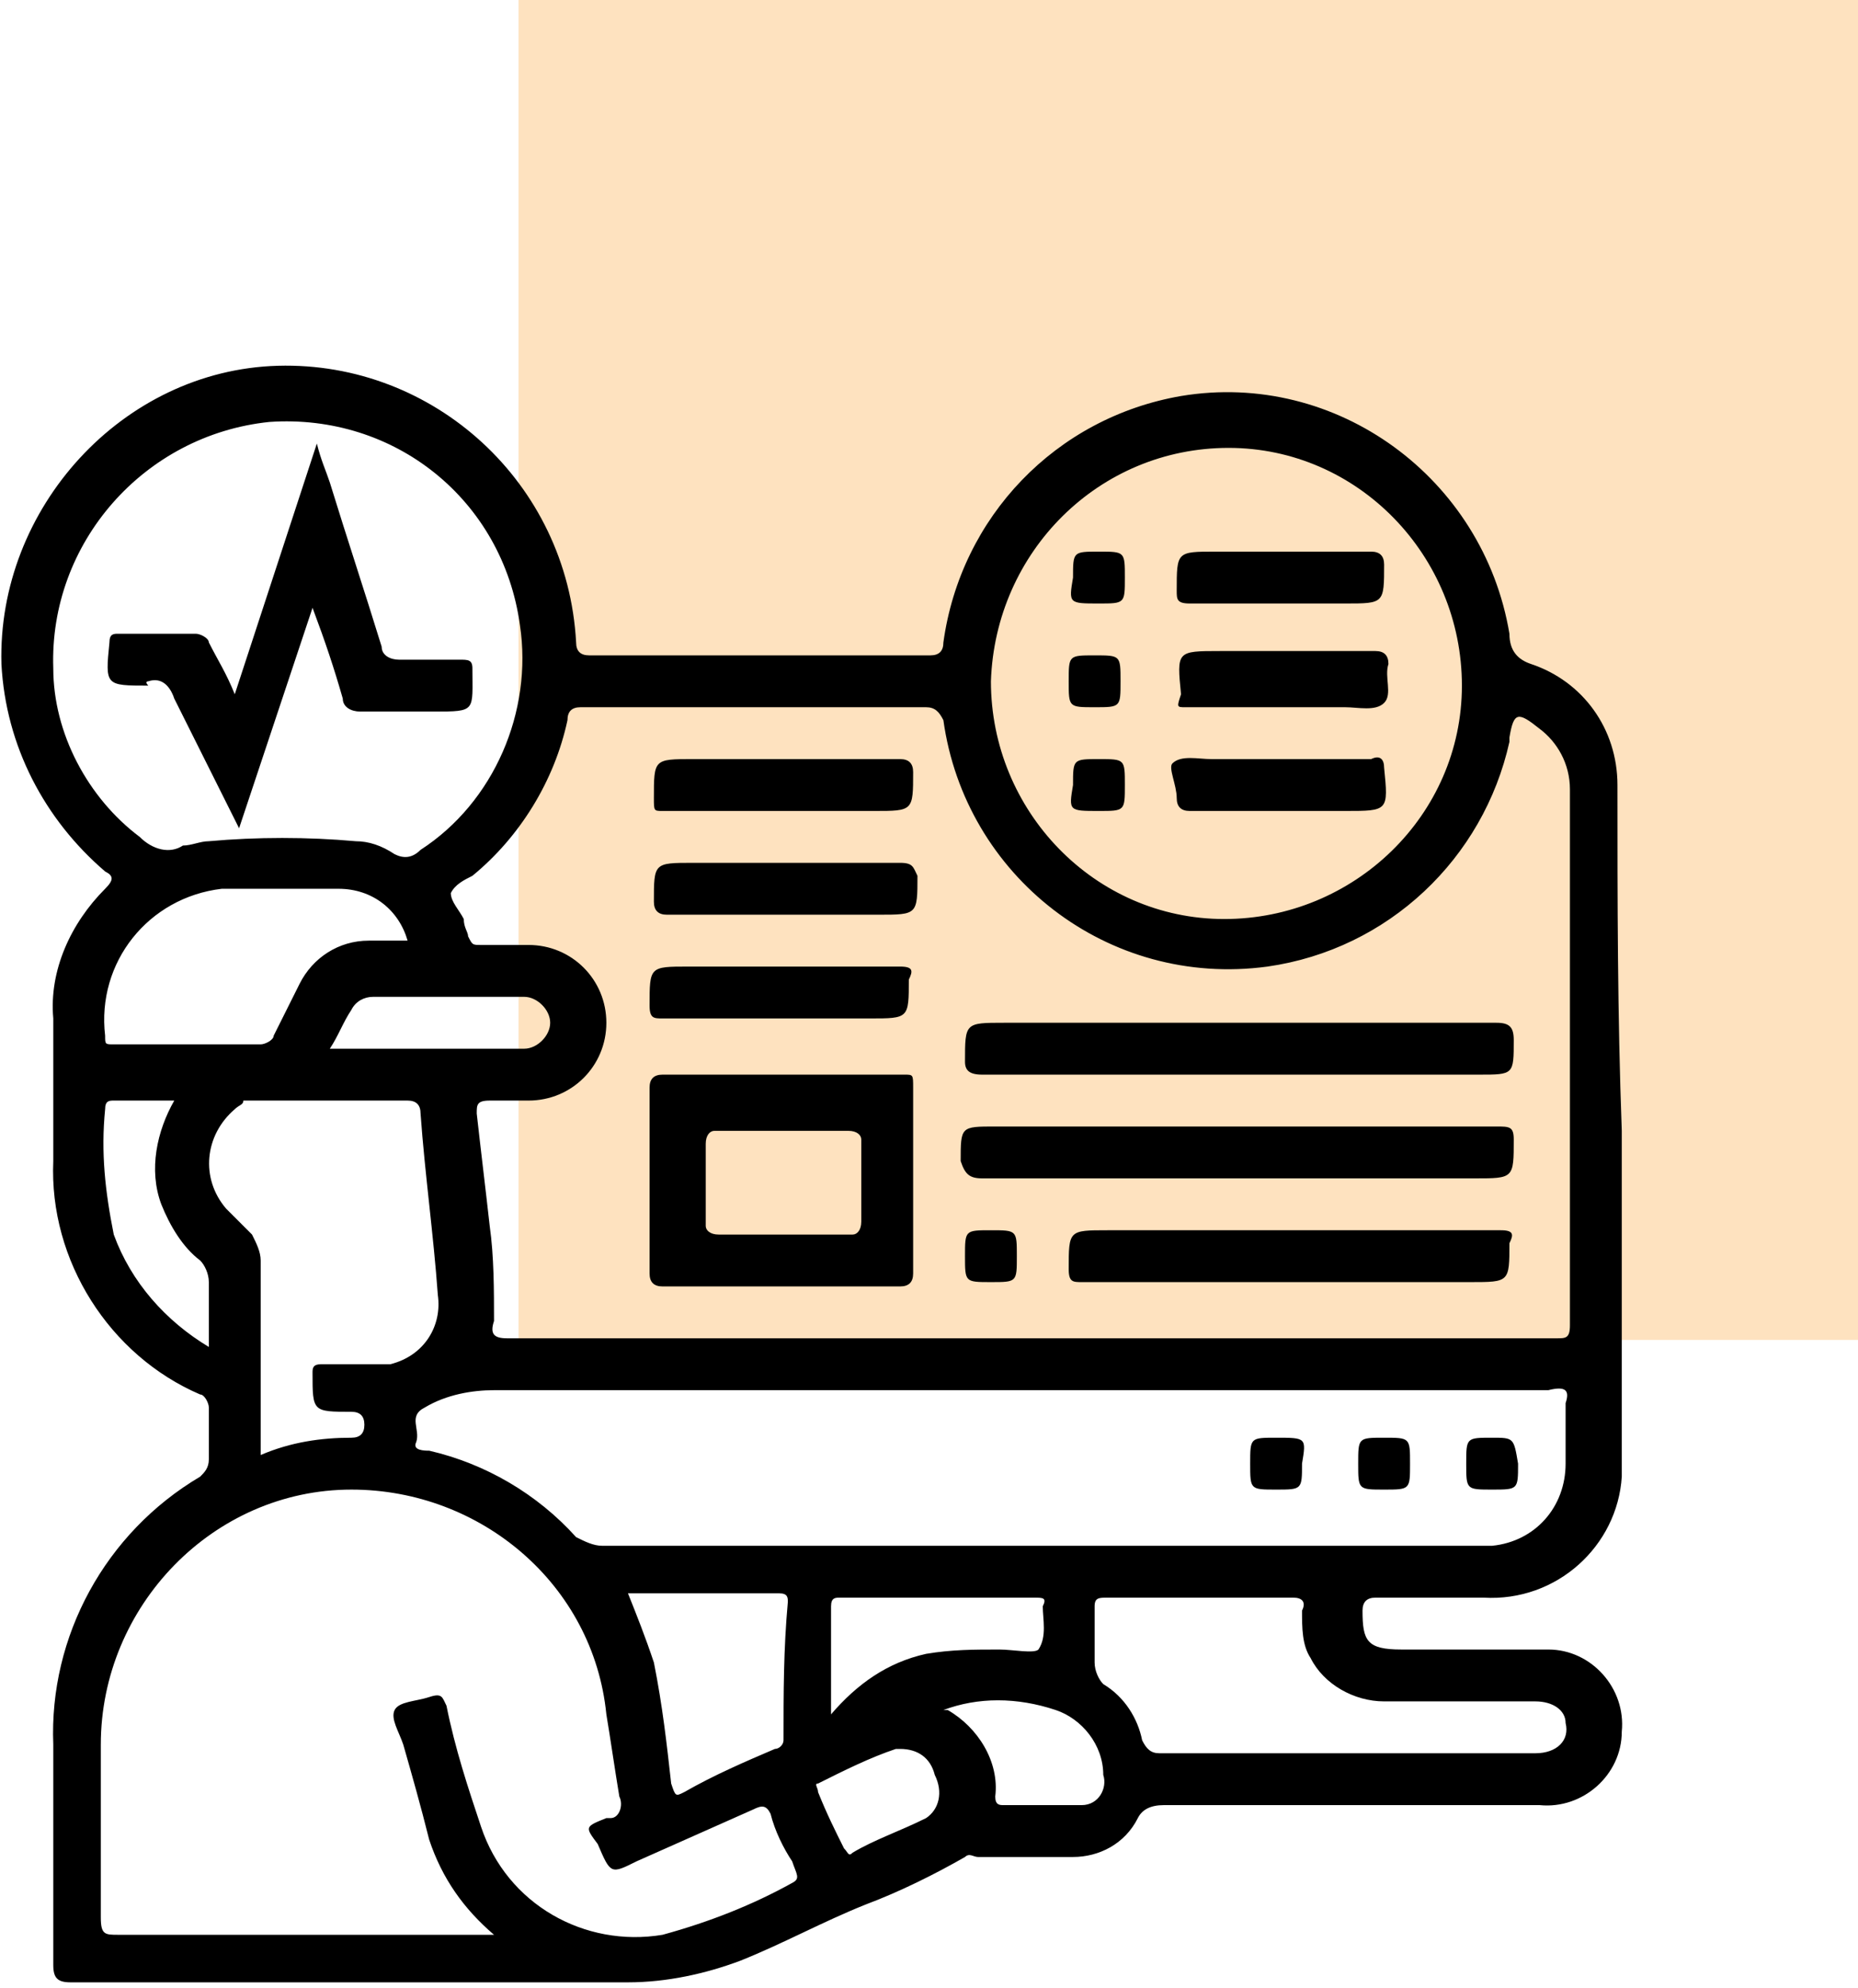<?xml version="1.0" encoding="utf-8"?>
<!-- Generator: Adobe Illustrator 25.3.1, SVG Export Plug-In . SVG Version: 6.00 Build 0)  -->
<svg version="1.1" id="Layer_1" xmlns="http://www.w3.org/2000/svg" xmlns:xlink="http://www.w3.org/1999/xlink" x="0px" y="0px"
	 viewBox="0 0 43 46" style="enable-background:new 0 0 43 46;" xml:space="preserve">
<style type="text/css">
	.st0{fill:#FEE2BF;}
	.st1{fill:none;}
</style>
<g id="Grupo_77447" transform="translate(-7916 -14875)">
	<g id="Grupo_77443" transform="translate(177)">
		<rect id="Rectángulo_32442" x="7751" y="14875" class="st0" width="31" height="31"/>
	</g>
	<rect id="Rectángulo_33680" x="7916" y="14875" class="st1" width="43" height="46"/>
	<g id="Grupo_77452" transform="translate(142.933 937.562)">
		<path id="Trazado_112856" d="M7810.5,13955.6c0-1.3-0.8-2.4-2-2.8c-0.3-0.1-0.5-0.3-0.5-0.7c-0.6-3.6-4-6.1-7.6-5.5
			c-2.9,0.5-5.1,2.8-5.5,5.7c0,0.2-0.1,0.3-0.3,0.3c-2.6,0-5.3,0-7.9,0c-0.2,0-0.3-0.1-0.3-0.3c-0.2-3.7-3.3-6.5-6.9-6.4
			s-6.5,3.3-6.4,6.9c0.1,1.9,1,3.6,2.4,4.8c0.2,0.1,0.2,0.2,0,0.4c-0.8,0.8-1.3,1.9-1.2,3c0,1.1,0,2.2,0,3.3
			c-0.1,2.3,1.3,4.5,3.4,5.4c0.1,0,0.2,0.2,0.2,0.3c0,0.4,0,0.8,0,1.2c0,0.2-0.1,0.3-0.2,0.4c-2.2,1.3-3.5,3.7-3.4,6.2
			c0,1.7,0,3.4,0,5.1c0,0.3,0.1,0.4,0.4,0.4c4.3,0,8.6,0,12.9,0c0.9,0,1.8-0.2,2.6-0.5c1-0.4,1.9-0.9,2.9-1.3
			c0.8-0.3,1.6-0.7,2.3-1.1c0.1-0.1,0.2,0,0.3,0c0.7,0,1.5,0,2.2,0c0.6,0,1.2-0.3,1.5-0.9c0.1-0.2,0.3-0.3,0.6-0.3
			c2.9,0,5.8,0,8.7,0c1,0.1,1.9-0.7,1.9-1.7c0.1-1-0.7-1.9-1.7-1.9c-0.1,0-0.1,0-0.2,0c-1.1,0-2.1,0-3.2,0c-0.8,0-0.9-0.2-0.9-0.9
			c0-0.2,0.1-0.3,0.3-0.3c0.8,0,1.7,0,2.5,0c1.7,0.1,3.1-1.2,3.2-2.8c0-0.1,0-0.3,0-0.4c0-2.5,0-5.1,0-7.6
			C7810.5,13960.9,7810.5,13958.3,7810.5,13955.6z M7801.5,13947.8c3,0,5.4,2.5,5.4,5.5c0,3-2.5,5.4-5.5,5.4c-3,0-5.4-2.5-5.4-5.5
			C7796.1,13950.2,7798.5,13947.8,7801.5,13947.8L7801.5,13947.8z M7786.5,13953.8c2.7,0,5.3,0,8,0c0.2,0,0.3,0.1,0.4,0.3
			c0.5,3.6,3.8,6.2,7.5,5.7c2.8-0.4,5-2.5,5.6-5.2c0,0,0-0.1,0-0.1c0.1-0.6,0.2-0.6,0.7-0.2c0.4,0.3,0.7,0.8,0.7,1.4
			c0,4.1,0,8.3,0,12.4c0,0.3-0.1,0.3-0.3,0.3c-4.1,0-8.1,0-12.2,0c-4,0-8.1,0-12.1,0c-0.3,0-0.4-0.1-0.3-0.4c0-0.7,0-1.5-0.1-2.2
			c-0.1-0.9-0.2-1.7-0.3-2.6c0-0.2,0-0.3,0.3-0.3c0.3,0,0.6,0,0.9,0c1,0,1.8-0.8,1.8-1.8c0-1-0.8-1.8-1.8-1.8c-0.4,0-0.7,0-1.1,0
			c-0.2,0-0.2,0-0.3-0.2c0-0.1-0.1-0.2-0.1-0.4c-0.1-0.2-0.3-0.4-0.3-0.6c0.1-0.2,0.3-0.3,0.5-0.4c1.1-0.9,1.9-2.2,2.2-3.6
			C7786.2,13953.9,7786.3,13953.8,7786.5,13953.8L7786.5,13953.8z M7781.2,13970.1c0.2,0,0.3,0.1,0.3,0.3s-0.1,0.3-0.3,0.3
			c-0.7,0-1.4,0.1-2.1,0.4c0-1.5,0-3,0-4.5c0-0.2-0.1-0.4-0.2-0.6c-0.2-0.2-0.4-0.4-0.6-0.6c-0.6-0.7-0.5-1.7,0.2-2.3
			c0.1-0.1,0.2-0.1,0.2-0.2c0.1,0,0.2,0,0.3,0c1.2,0,2.3,0,3.5,0c0.2,0,0.3,0.1,0.3,0.3c0.1,1.4,0.3,2.8,0.4,4.2
			c0.1,0.7-0.3,1.4-1.1,1.6c-0.1,0-0.2,0-0.3,0c-0.4,0-0.9,0-1.3,0c-0.2,0-0.2,0.1-0.2,0.2
			C7780.3,13970.1,7780.3,13970.1,7781.2,13970.1L7781.2,13970.1z M7780.7,13961.7c0.2-0.3,0.3-0.6,0.5-0.9c0.1-0.2,0.3-0.3,0.5-0.3
			c1.2,0,2.3,0,3.5,0c0.3,0,0.6,0.3,0.6,0.6s-0.3,0.6-0.6,0.6c0,0,0,0,0,0C7783.7,13961.7,7782.2,13961.7,7780.7,13961.7
			L7780.7,13961.7z M7774.3,13952.9c-0.1-2.9,2.1-5.4,5-5.7c2.9-0.2,5.4,1.8,5.8,4.7c0.3,2-0.6,4.1-2.3,5.2
			c-0.2,0.2-0.4,0.2-0.6,0.1c-0.3-0.2-0.6-0.3-0.9-0.3c-1.1-0.1-2.3-0.1-3.4,0c-0.2,0-0.4,0.1-0.6,0.1c-0.3,0.2-0.7,0.1-1-0.2
			C7775.1,13955.9,7774.3,13954.4,7774.3,13952.9L7774.3,13952.9z M7778.7,13958c0.7,0,1.5,0,2.2,0c0.8,0,1.4,0.5,1.6,1.2
			c-0.3,0-0.6,0-0.9,0c-0.7,0-1.3,0.4-1.6,1c-0.2,0.4-0.4,0.8-0.6,1.2c0,0.1-0.2,0.2-0.3,0.2c-1.1,0-2.3,0-3.4,0
			c-0.2,0-0.2,0-0.2-0.2c-0.2-1.7,1-3.2,2.7-3.4C7778.4,13958,7778.5,13958,7778.7,13958L7778.7,13958z M7777.9,13968.6
			c-1-0.6-1.8-1.5-2.2-2.6c-0.2-1-0.3-1.9-0.2-2.9c0-0.2,0.1-0.2,0.2-0.2h1.4c-0.4,0.7-0.6,1.6-0.3,2.4c0.2,0.5,0.5,1,0.9,1.3
			c0.1,0.1,0.2,0.3,0.2,0.5C7777.9,13967.5,7777.9,13968,7777.9,13968.6z M7791.4,13981c-0.9,0.5-1.9,0.9-3,1.2
			c-1.8,0.3-3.6-0.7-4.2-2.5c-0.3-0.9-0.6-1.8-0.8-2.8c-0.1-0.2-0.1-0.3-0.4-0.2c-0.3,0.1-0.7,0.1-0.8,0.3c-0.1,0.2,0.1,0.5,0.2,0.8
			c0.2,0.7,0.4,1.4,0.6,2.2c0.3,0.9,0.8,1.6,1.5,2.2h-0.4c-2.8,0-5.5,0-8.3,0c-0.3,0-0.4,0-0.4-0.4c0-1.3,0-2.7,0-4
			c0-3.2,2.6-5.9,5.8-5.9c3,0,5.6,2.2,5.9,5.2c0.1,0.6,0.2,1.3,0.3,1.9c0.1,0.2,0,0.5-0.2,0.5c0,0,0,0-0.1,0
			c-0.5,0.2-0.5,0.2-0.2,0.6c0.3,0.7,0.3,0.7,0.9,0.4c0.9-0.4,1.8-0.8,2.7-1.2c0.2-0.1,0.3-0.1,0.4,0.1c0.1,0.4,0.3,0.8,0.5,1.1
			C7791.5,13980.8,7791.6,13980.9,7791.4,13981L7791.4,13981z M7791.2,13977.7c0,0.1-0.1,0.2-0.2,0.2c-0.7,0.3-1.4,0.6-2.1,1
			c-0.2,0.1-0.2,0.1-0.3-0.2c-0.1-0.9-0.2-1.8-0.4-2.8c-0.2-0.6-0.4-1.1-0.6-1.6c1.2,0,2.3,0,3.5,0c0.2,0,0.2,0.1,0.2,0.2
			C7791.2,13975.6,7791.2,13976.6,7791.2,13977.7L7791.2,13977.7z M7794.5,13979.5c-0.6,0.3-1.2,0.5-1.7,0.8c-0.1,0.1-0.1,0-0.2-0.1
			c-0.2-0.4-0.4-0.8-0.6-1.3c0-0.1-0.1-0.2,0-0.2c0.6-0.3,1.2-0.6,1.8-0.8c0,0,0.1,0,0.1,0c0.4,0,0.7,0.2,0.8,0.6
			C7794.9,13978.9,7794.8,13979.3,7794.5,13979.5L7794.5,13979.5z M7797.2,13974.6c0,0.3,0.1,0.7-0.1,1c-0.1,0.1-0.6,0-0.9,0
			c-0.6,0-1.1,0-1.7,0.1c-0.9,0.2-1.6,0.7-2.2,1.4c0-0.9,0-1.7,0-2.5c0-0.2,0.1-0.2,0.2-0.2c1.5,0,3,0,4.5,0
			C7797.2,13974.4,7797.3,13974.4,7797.2,13974.6C7797.2,13974.6,7797.2,13974.6,7797.2,13974.6L7797.2,13974.6z M7797.8,13979.2
			c-0.5,0-1,0-1.5,0c-0.1,0-0.2,0-0.2-0.2c0.1-0.8-0.4-1.6-1.1-2c0,0-0.1,0-0.1,0c0.8-0.3,1.7-0.3,2.6,0c0.6,0.2,1.1,0.8,1.1,1.5
			c0.1,0.3-0.1,0.7-0.5,0.7C7797.9,13979.2,7797.9,13979.2,7797.8,13979.2L7797.8,13979.2z M7805.1,13976.8c1.2,0,2.3,0,3.5,0
			c0.4,0,0.7,0.2,0.7,0.5c0.1,0.4-0.2,0.7-0.7,0.7c-1.5,0-2.9,0-4.4,0s-2.9,0-4.3,0c-0.2,0-0.3-0.1-0.4-0.3c-0.1-0.5-0.4-1-0.9-1.3
			c-0.1-0.1-0.2-0.3-0.2-0.5c0-0.4,0-0.9,0-1.3c0-0.2,0.1-0.2,0.3-0.2c1.4,0,2.9,0,4.3,0c0.2,0,0.3,0.1,0.2,0.3c0,0.4,0,0.8,0.2,1.1
			C7803.7,13976.4,7804.4,13976.8,7805.1,13976.8L7805.1,13976.8z M7809.3,13969.9c0,0.5,0,0.9,0,1.4c0,1-0.7,1.8-1.7,1.9
			c-0.1,0-0.1,0-0.2,0c-4,0-8.1,0-12.1,0c-2.8,0-5.6,0-8.3,0c-0.2,0-0.4-0.1-0.6-0.2c-0.9-1-2.1-1.7-3.4-2c-0.1,0-0.4,0-0.3-0.2
			c0.1-0.3-0.2-0.6,0.2-0.8c0.5-0.3,1.1-0.4,1.6-0.4c4,0,7.9,0,11.9,0c4.2,0,8.3,0,12.5,0
			C7809.3,13969.5,7809.4,13969.6,7809.3,13969.9L7809.3,13969.9z"/>
		<path id="Trazado_112857" d="M7794,13962.3c-0.9,0-1.8,0-2.8,0c-0.9,0-1.8,0-2.8,0c-0.2,0-0.3,0.1-0.3,0.3c0,1.4,0,2.9,0,4.3
			c0,0.2,0.1,0.3,0.3,0.3c1.8,0,3.7,0,5.5,0c0.2,0,0.3-0.1,0.3-0.3c0-1.4,0-2.9,0-4.3C7794.2,13962.3,7794.2,13962.3,7794,13962.3z
			 M7793,13965.7c0,0.2-0.1,0.3-0.2,0.3c-0.5,0-1.1,0-1.6,0c-0.5,0-1,0-1.5,0c-0.2,0-0.3-0.1-0.3-0.2c0-0.6,0-1.3,0-1.9
			c0-0.2,0.1-0.3,0.2-0.3c1,0,2.1,0,3.1,0c0.2,0,0.3,0.1,0.3,0.2C7793,13964.4,7793,13965,7793,13965.7L7793,13965.7z"/>
		<path id="Trazado_112858" d="M7795.8,13962.3c2,0,4,0,6,0h5.5c0.8,0,0.8,0,0.8-0.8c0-0.3-0.1-0.4-0.4-0.4c-3.8,0-7.6,0-11.4,0
			c-0.9,0-0.9,0-0.9,0.9C7795.4,13962.2,7795.5,13962.3,7795.8,13962.3z"/>
		<path id="Trazado_112859" d="M7795.8,13964.7c3.8,0,7.6,0,11.4,0c0.9,0,0.9,0,0.9-0.9c0-0.3-0.1-0.3-0.4-0.3c-2,0-4,0-6,0h-5.6
			c-0.8,0-0.8,0-0.8,0.8C7795.4,13964.6,7795.5,13964.7,7795.8,13964.7z"/>
		<path id="Trazado_112860" d="M7807.8,13965.9c-1.6,0-3.2,0-4.8,0h-4.3c-0.9,0-0.9,0-0.9,0.9c0,0.3,0.1,0.3,0.3,0.3c3,0,6,0,9,0
			c0.9,0,0.9,0,0.9-0.9C7808.1,13966,7808.1,13965.9,7807.8,13965.9z"/>
		<path id="Trazado_112861" d="M7793.9,13957.4c-1.6,0-3.2,0-4.8,0c-0.9,0-0.9,0-0.9,0.9c0,0.2,0.1,0.3,0.3,0.3c0.9,0,1.8,0,2.7,0
			h2.2c0.9,0,0.9,0,0.9-0.9C7794.2,13957.5,7794.2,13957.4,7793.9,13957.4z"/>
		<path id="Trazado_112862" d="M7793.9,13959.8c-0.9,0-1.8,0-2.7,0h-2.2c-0.9,0-0.9,0-0.9,0.9c0,0.3,0.1,0.3,0.3,0.3
			c1.6,0,3.2,0,4.8,0c0.9,0,0.9,0,0.9-0.9C7794.2,13959.9,7794.2,13959.8,7793.9,13959.8z"/>
		<path id="Trazado_112863" d="M7788.4,13956.2c0.9,0,1.8,0,2.7,0h2.2c0.9,0,0.9,0,0.9-0.9c0-0.2-0.1-0.3-0.3-0.3
			c-1.6,0-3.2,0-4.8,0c-0.9,0-0.9,0-0.9,0.9C7788.2,13956.2,7788.2,13956.2,7788.4,13956.2z"/>
		<path id="Trazado_112864" d="M7796,13965.9c-0.6,0-0.6,0-0.6,0.6c0,0.6,0,0.6,0.6,0.6c0.6,0,0.6,0,0.6-0.6
			C7796.6,13965.9,7796.6,13965.9,7796,13965.9z"/>
		<path id="Trazado_112865" d="M7802.6,13970.7c-0.6,0-0.6,0-0.6,0.6c0,0.6,0,0.6,0.6,0.6c0.6,0,0.6,0,0.6-0.6
			C7803.3,13970.7,7803.3,13970.7,7802.6,13970.7z"/>
		<path id="Trazado_112866" d="M7805.1,13970.7c-0.6,0-0.6,0-0.6,0.6c0,0.6,0,0.6,0.6,0.6c0.6,0,0.6,0,0.6-0.6
			C7805.7,13970.7,7805.7,13970.7,7805.1,13970.7z"/>
		<path id="Trazado_112867" d="M7807.6,13970.7c-0.6,0-0.6,0-0.6,0.6c0,0.6,0,0.6,0.6,0.6c0.6,0,0.6,0,0.6-0.6
			C7808.1,13970.7,7808.1,13970.7,7807.6,13970.7z"/>
		<path id="Trazado_112868" d="M7800.3,13955.9c0,0.2,0.1,0.3,0.3,0.3c1.2,0,2.4,0,3.6,0c1,0,1,0,0.9-1c0-0.2-0.1-0.3-0.3-0.2
			c-0.7,0-1.4,0-2.2,0c-0.5,0-1,0-1.5,0c-0.3,0-0.7-0.1-0.9,0.1C7800.1,13955.2,7800.3,13955.6,7800.3,13955.9z"/>
		<path id="Trazado_112869" d="M7800.5,13953.8c0.7,0,1.4,0,2.2,0c0.5,0,1,0,1.5,0c0.3,0,0.7,0.1,0.9-0.1c0.2-0.2,0-0.6,0.1-0.9
			c0-0.2-0.1-0.3-0.3-0.3c-1.2,0-2.4,0-3.6,0c-1,0-1,0-0.9,1C7800.3,13953.8,7800.3,13953.8,7800.5,13953.8z"/>
		<path id="Trazado_112870" d="M7800.6,13951.4c1.2,0,2.4,0,3.6,0c0.9,0,0.9,0,0.9-0.9c0-0.2-0.1-0.3-0.3-0.3c-0.7,0-1.4,0-2.1,0
			h-1.5c-0.9,0-0.9,0-0.9,0.9C7800.3,13951.3,7800.3,13951.4,7800.6,13951.4z"/>
		<path id="Trazado_112871" d="M7798.5,13956.2c0.6,0,0.6,0,0.6-0.6c0-0.6,0-0.6-0.6-0.6c-0.6,0-0.6,0-0.6,0.6
			C7797.8,13956.2,7797.8,13956.2,7798.5,13956.2z"/>
		<path id="Trazado_112872" d="M7798.4,13953.8c0.6,0,0.6,0,0.6-0.6c0-0.6,0-0.6-0.6-0.6c-0.6,0-0.6,0-0.6,0.6
			C7797.8,13953.8,7797.8,13953.8,7798.4,13953.8z"/>
		<path id="Trazado_112873" d="M7798.5,13951.4c0.6,0,0.6,0,0.6-0.6c0-0.6,0-0.6-0.6-0.6c-0.6,0-0.6,0-0.6,0.6
			C7797.8,13951.4,7797.8,13951.4,7798.5,13951.4z"/>
		<path id="Trazado_112874" d="M7776.5,13953.2c0.3-0.1,0.5,0.1,0.6,0.4c0.5,1,1,2,1.5,3l1.7-5.1c0.3,0.8,0.5,1.4,0.7,2.1
			c0,0.2,0.2,0.3,0.4,0.3c0,0,0,0,0,0c0.6,0,1.1,0,1.7,0c1,0,0.9,0,0.9-1c0-0.2-0.1-0.2-0.3-0.2c-0.5,0-1,0-1.4,0
			c-0.2,0-0.4-0.1-0.4-0.3c0,0,0,0,0,0c-0.4-1.3-0.8-2.5-1.2-3.8c-0.1-0.3-0.2-0.5-0.3-0.9l-1.9,5.8c-0.2-0.5-0.4-0.8-0.6-1.2
			c0-0.1-0.2-0.2-0.3-0.2c-0.6,0-1.2,0-1.8,0c-0.1,0-0.2,0-0.2,0.2c-0.1,1-0.1,1,0.9,1
			C7776.4,13953.2,7776.5,13953.2,7776.5,13953.2z"/>
	</g>
</g>
</svg>
